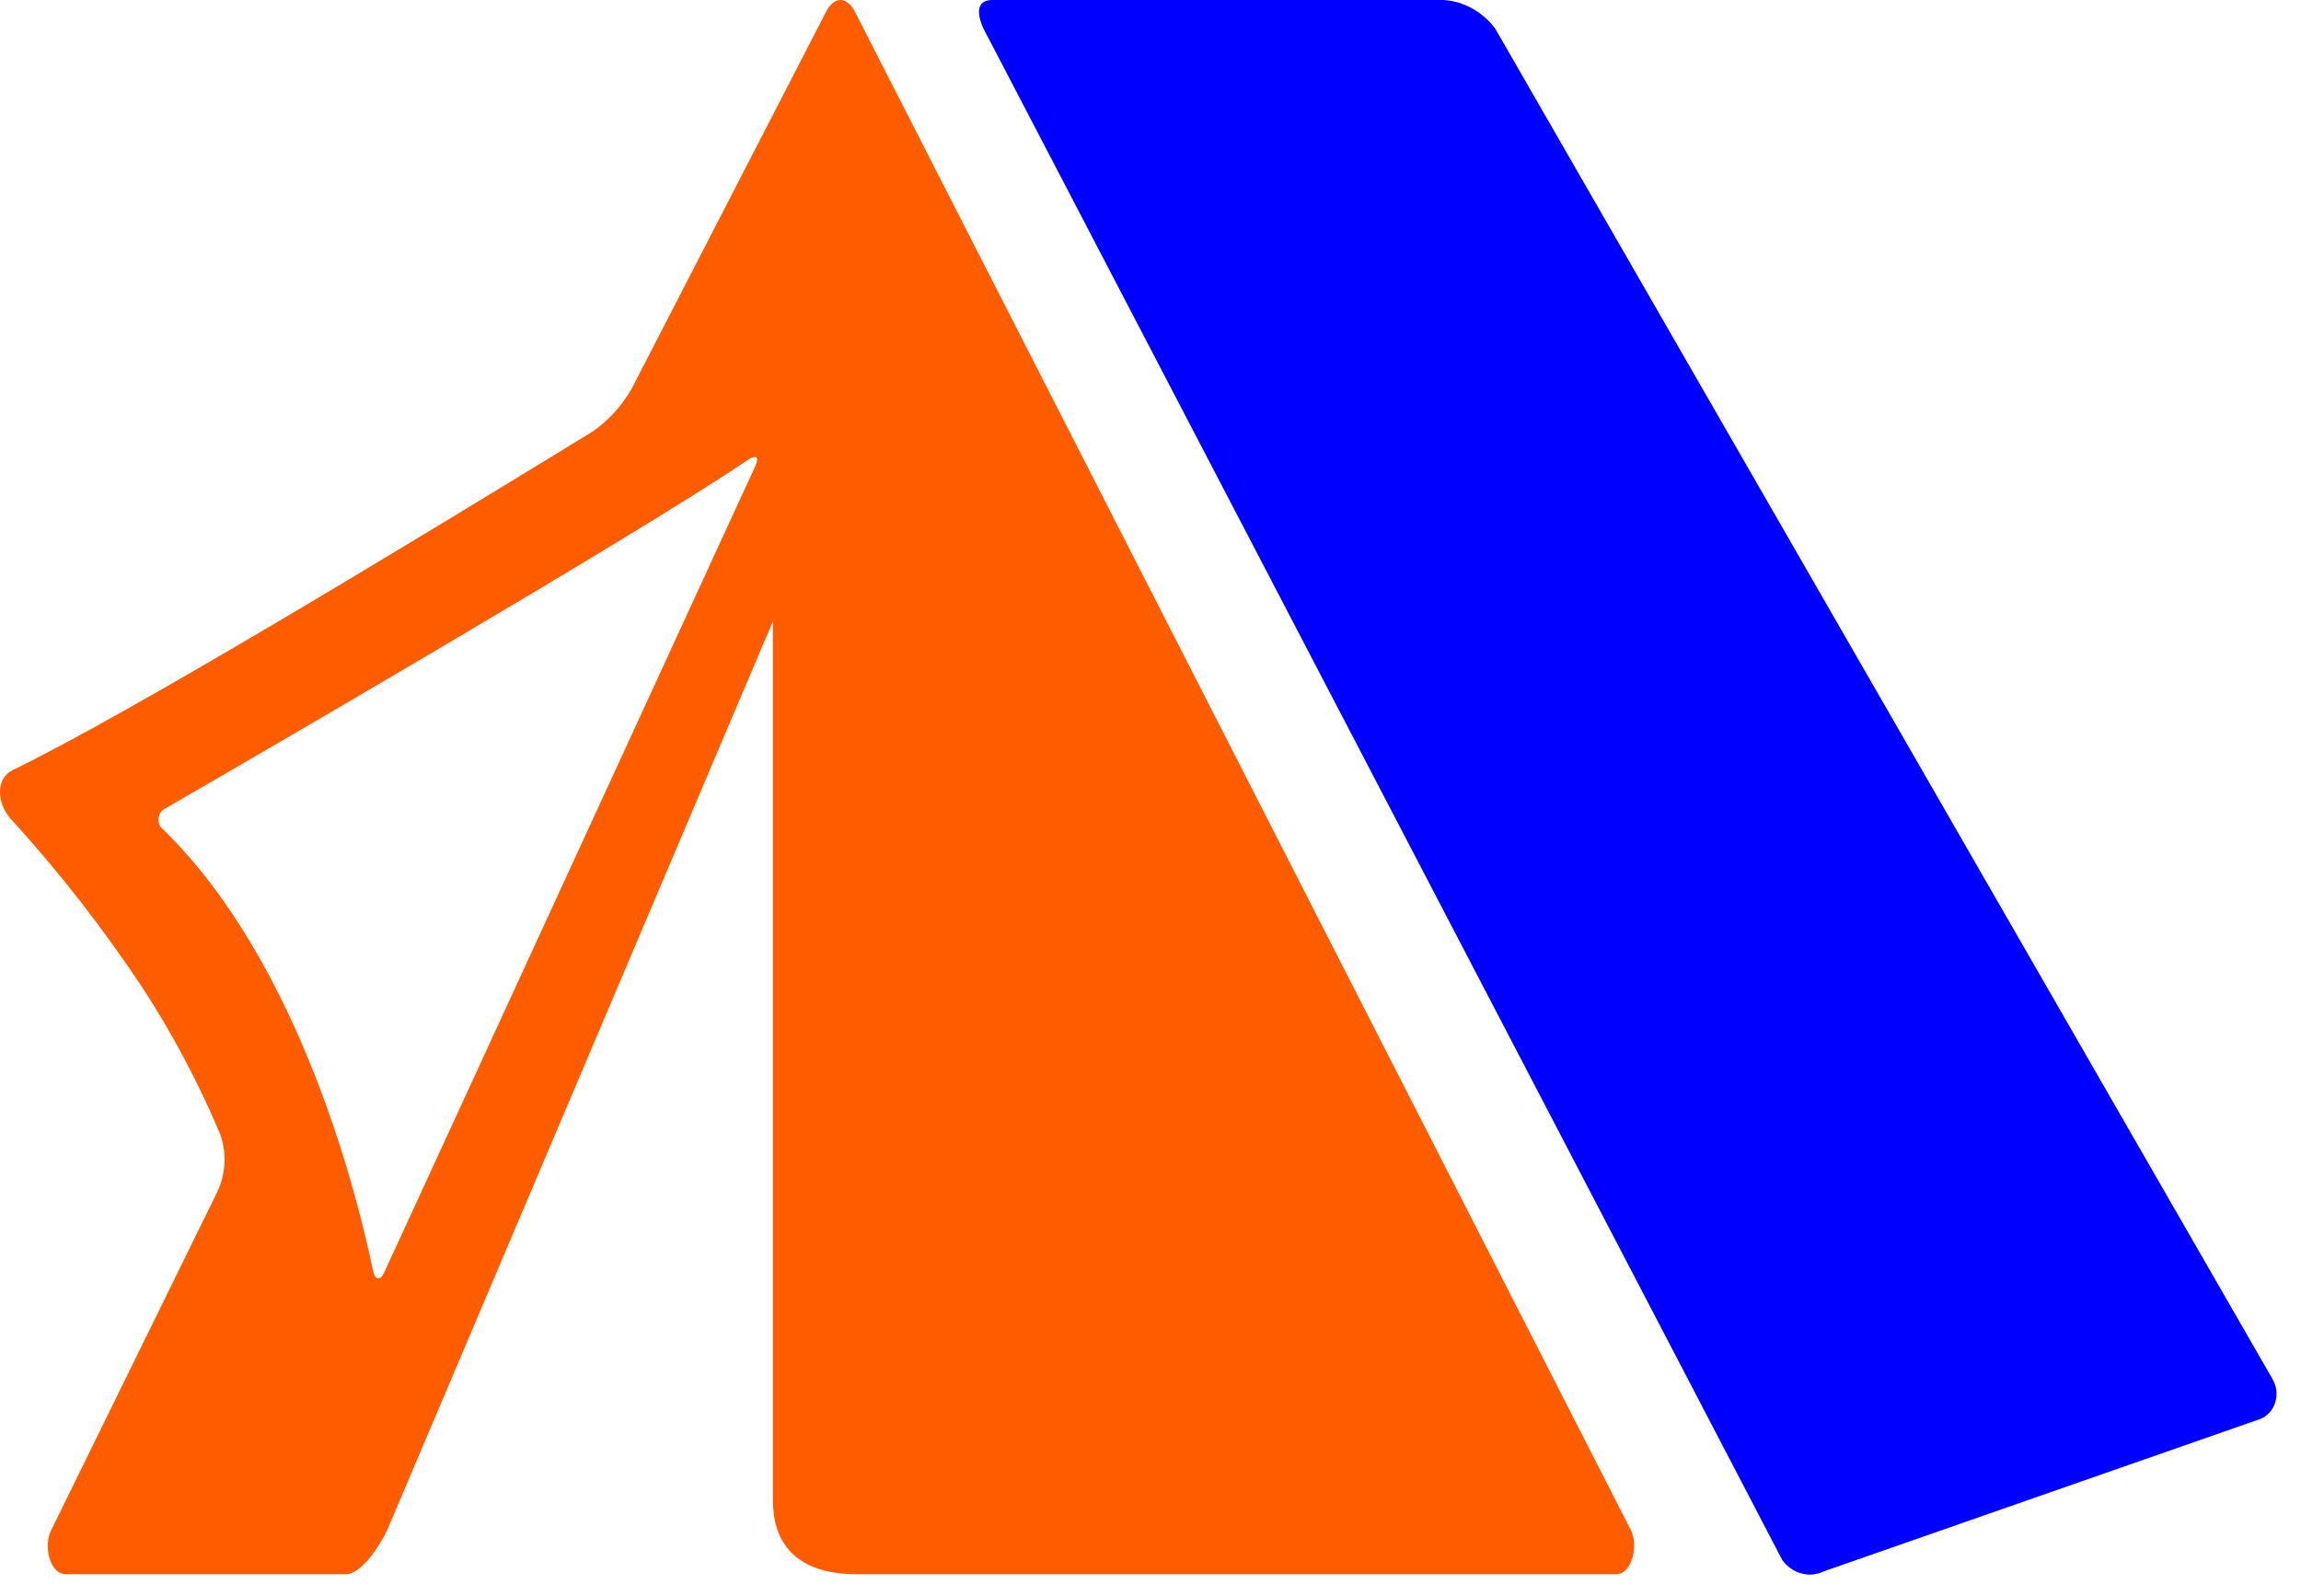 <svg width="62" height="43" viewBox="0 0 62 43" fill="none" xmlns="http://www.w3.org/2000/svg">
<path d="M40.283 0.761C40.112 0.539 39.902 0.356 39.666 0.226C39.43 0.095 39.172 0.018 38.909 0H26.736C26.31 0 26.31 0.357 26.502 0.775L48.022 42.032C48.154 42.215 48.338 42.343 48.544 42.397C48.749 42.452 48.965 42.429 49.158 42.333L60.893 38.237C60.988 38.202 61.075 38.143 61.147 38.065C61.218 37.987 61.273 37.892 61.305 37.787C61.338 37.681 61.348 37.569 61.335 37.459C61.321 37.349 61.285 37.244 61.229 37.152L40.283 0.761Z" fill="#0000FF"/>
<path d="M10.441 41.209L20.826 16.74V40.42C20.826 42.538 22.86 42.416 23.294 42.416H43.546C43.972 42.416 44.155 41.651 43.947 41.233L23.035 0.314C22.817 -0.105 22.477 -0.105 22.26 0.314L17.023 10.469C16.751 10.945 16.384 11.345 15.95 11.639C10.662 14.88 3.514 19.206 0.348 20.747C-0.128 20.977 -0.077 21.635 0.268 22.039C1.57 23.462 2.767 24.997 3.85 26.628C4.652 27.862 5.348 29.175 5.931 30.551C6.019 30.798 6.06 31.063 6.049 31.329C6.038 31.594 5.976 31.854 5.867 32.091L1.378 41.233C1.165 41.651 1.34 42.416 1.774 42.416H9.326C9.734 42.416 10.245 41.636 10.441 41.209ZM4.403 22.354C4.358 22.321 4.322 22.275 4.299 22.221C4.276 22.168 4.267 22.108 4.273 22.049C4.278 21.989 4.298 21.933 4.331 21.886C4.364 21.838 4.408 21.802 4.458 21.781C6.688 20.494 17.223 14.382 20.159 12.386C20.384 12.236 20.465 12.32 20.345 12.574L10.36 34.271C10.241 34.525 10.104 34.501 10.049 34.224C9.666 32.392 8.143 26.013 4.403 22.354Z" fill="#FF5C00"/>
</svg>
